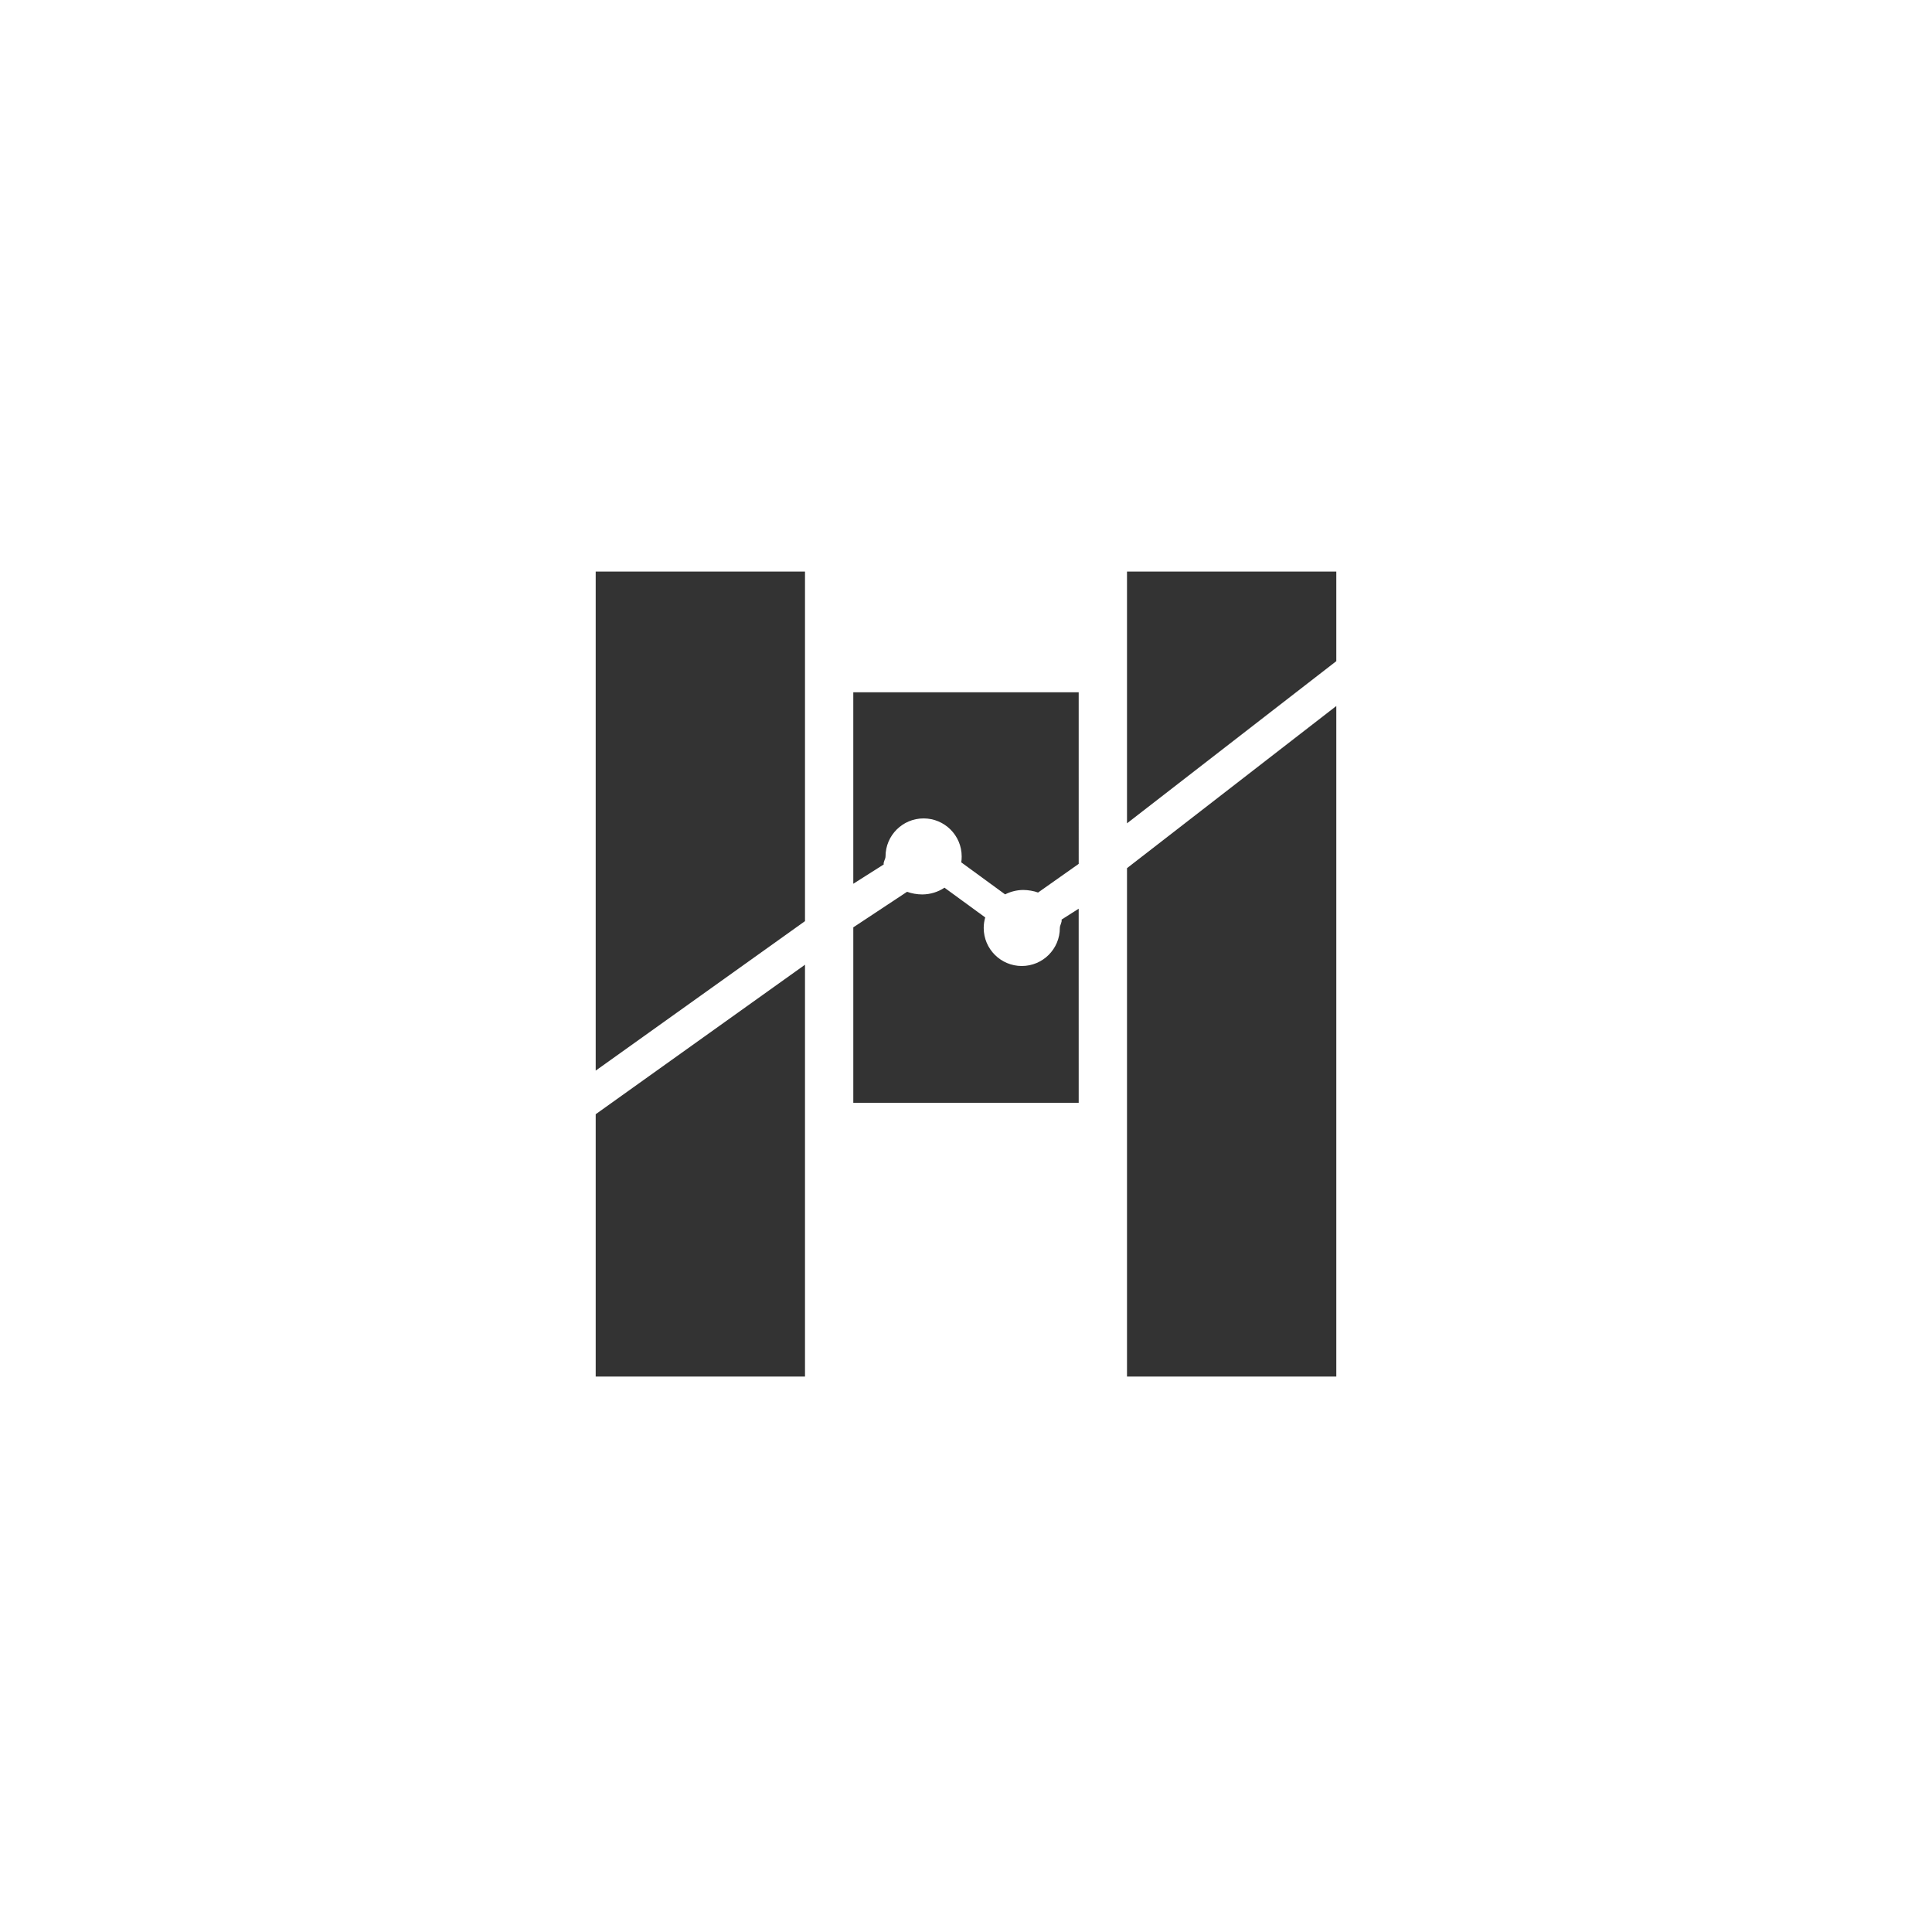 <?xml version="1.0" encoding="utf-8"?>
<!-- Generator: Adobe Illustrator 15.0.0, SVG Export Plug-In . SVG Version: 6.00 Build 0)  -->
<!DOCTYPE svg PUBLIC "-//W3C//DTD SVG 1.1//EN" "http://www.w3.org/Graphics/SVG/1.1/DTD/svg11.dtd">
<svg version="1.1" id="Layer_1" xmlns="http://www.w3.org/2000/svg" xmlns:xlink="http://www.w3.org/1999/xlink" x="0px" y="0px"
	 width="240px" height="240px" viewBox="0 0 240 240" enable-background="new 0 0 240 240" xml:space="preserve">
<rect x="0" y="0" width="240" height="240" fill="#333333" stroke="none"/>
<g id="Layer_8" display="none">
</g>
<g id="Layer_5" display="none">
	<rect x="12" y="12" display="inline" fill="#FFFFFF" width="216" height="216"/>
	<g display="inline">
		<g>
			<polygon fill="#EB3300" points="78,136.57 78,165 102,165 102,119.857 			"/>
			<polygon fill="#EB3300" points="102,114.984 102,75 78,75 78,131.697 			"/>
		</g>
		<g>
			<path fill="#EB3300" d="M108,90v20.806l3.1-2.158c-0.062-0.29-0.1-0.589-0.1-0.897c0-2.348,1.902-4.25,4.25-4.25
				s4.25,1.902,4.25,4.25c0,0.227-0.033,0.445-0.066,0.663l4.866,3.581c0.587-0.305,1.243-0.494,1.95-0.494
				c0.532,0,1.036,0.109,1.506,0.288l4.244-3.206V90H108z"/>
			<path fill="#EB3300" d="M130.5,115.75c0,2.348-1.902,4.25-4.25,4.25s-4.25-1.902-4.25-4.25c0-0.412,0.077-0.803,0.188-1.18
				l-4.521-3.328c-0.687,0.476-1.517,0.758-2.415,0.758c-0.544,0-1.061-0.111-1.538-0.298L108,115.68V135h24v-21.405l-1.611,1.218
				C130.457,115.115,130.5,115.427,130.5,115.75z"/>
		</g>
		<g>
			<polygon fill="#EB3300" points="162,85.918 162,75 138,75 138,104.049 			"/>
			<polygon fill="#EB3300" points="138,109.062 138,165 162,165 162,90.932 			"/>
		</g>
	</g>
</g>
<g id="Layer_5_copy">
	<path fill="#FFFFFF" d="M0,0v240h240V0H0z M100,171H74v-32.587l26-18.571V171z M100,114.427l-26,18.569V71h26V114.427z M134,137
		h-28v-21.801l6.681-4.419c0.53,0.207,1.271,0.331,1.875,0.331c0.998,0,2.004-0.313,2.767-0.842l5.065,3.697
		c-0.121,0.419-0.188,0.854-0.188,1.311c0,2.609,2.123,4.723,4.73,4.723c2.608,0,4.728-2.113,4.728-4.723
		c0-0.358,0.289-0.705,0.213-1.041l2.127-1.354L134,137L134,137z M134,107.313l-5.049,3.562c-0.523-0.199-1.249-0.32-1.84-0.32
		c-0.785,0-1.6,0.21-2.252,0.549l-5.447-3.979c0.037-0.242,0.052-0.485,0.052-0.737c0-2.608-2.124-4.722-4.732-4.722
		c-2.609,0-4.728,2.113-4.728,4.722c0,0.343-0.295,0.675-0.225,0.997l-3.78,2.398V86h28L134,107.313L134,107.313z M166,171h-26
		v-63.154l26-20.144V171z M166,82.131l-26,20.146V71h26V82.131z"/>
</g>
</svg>
